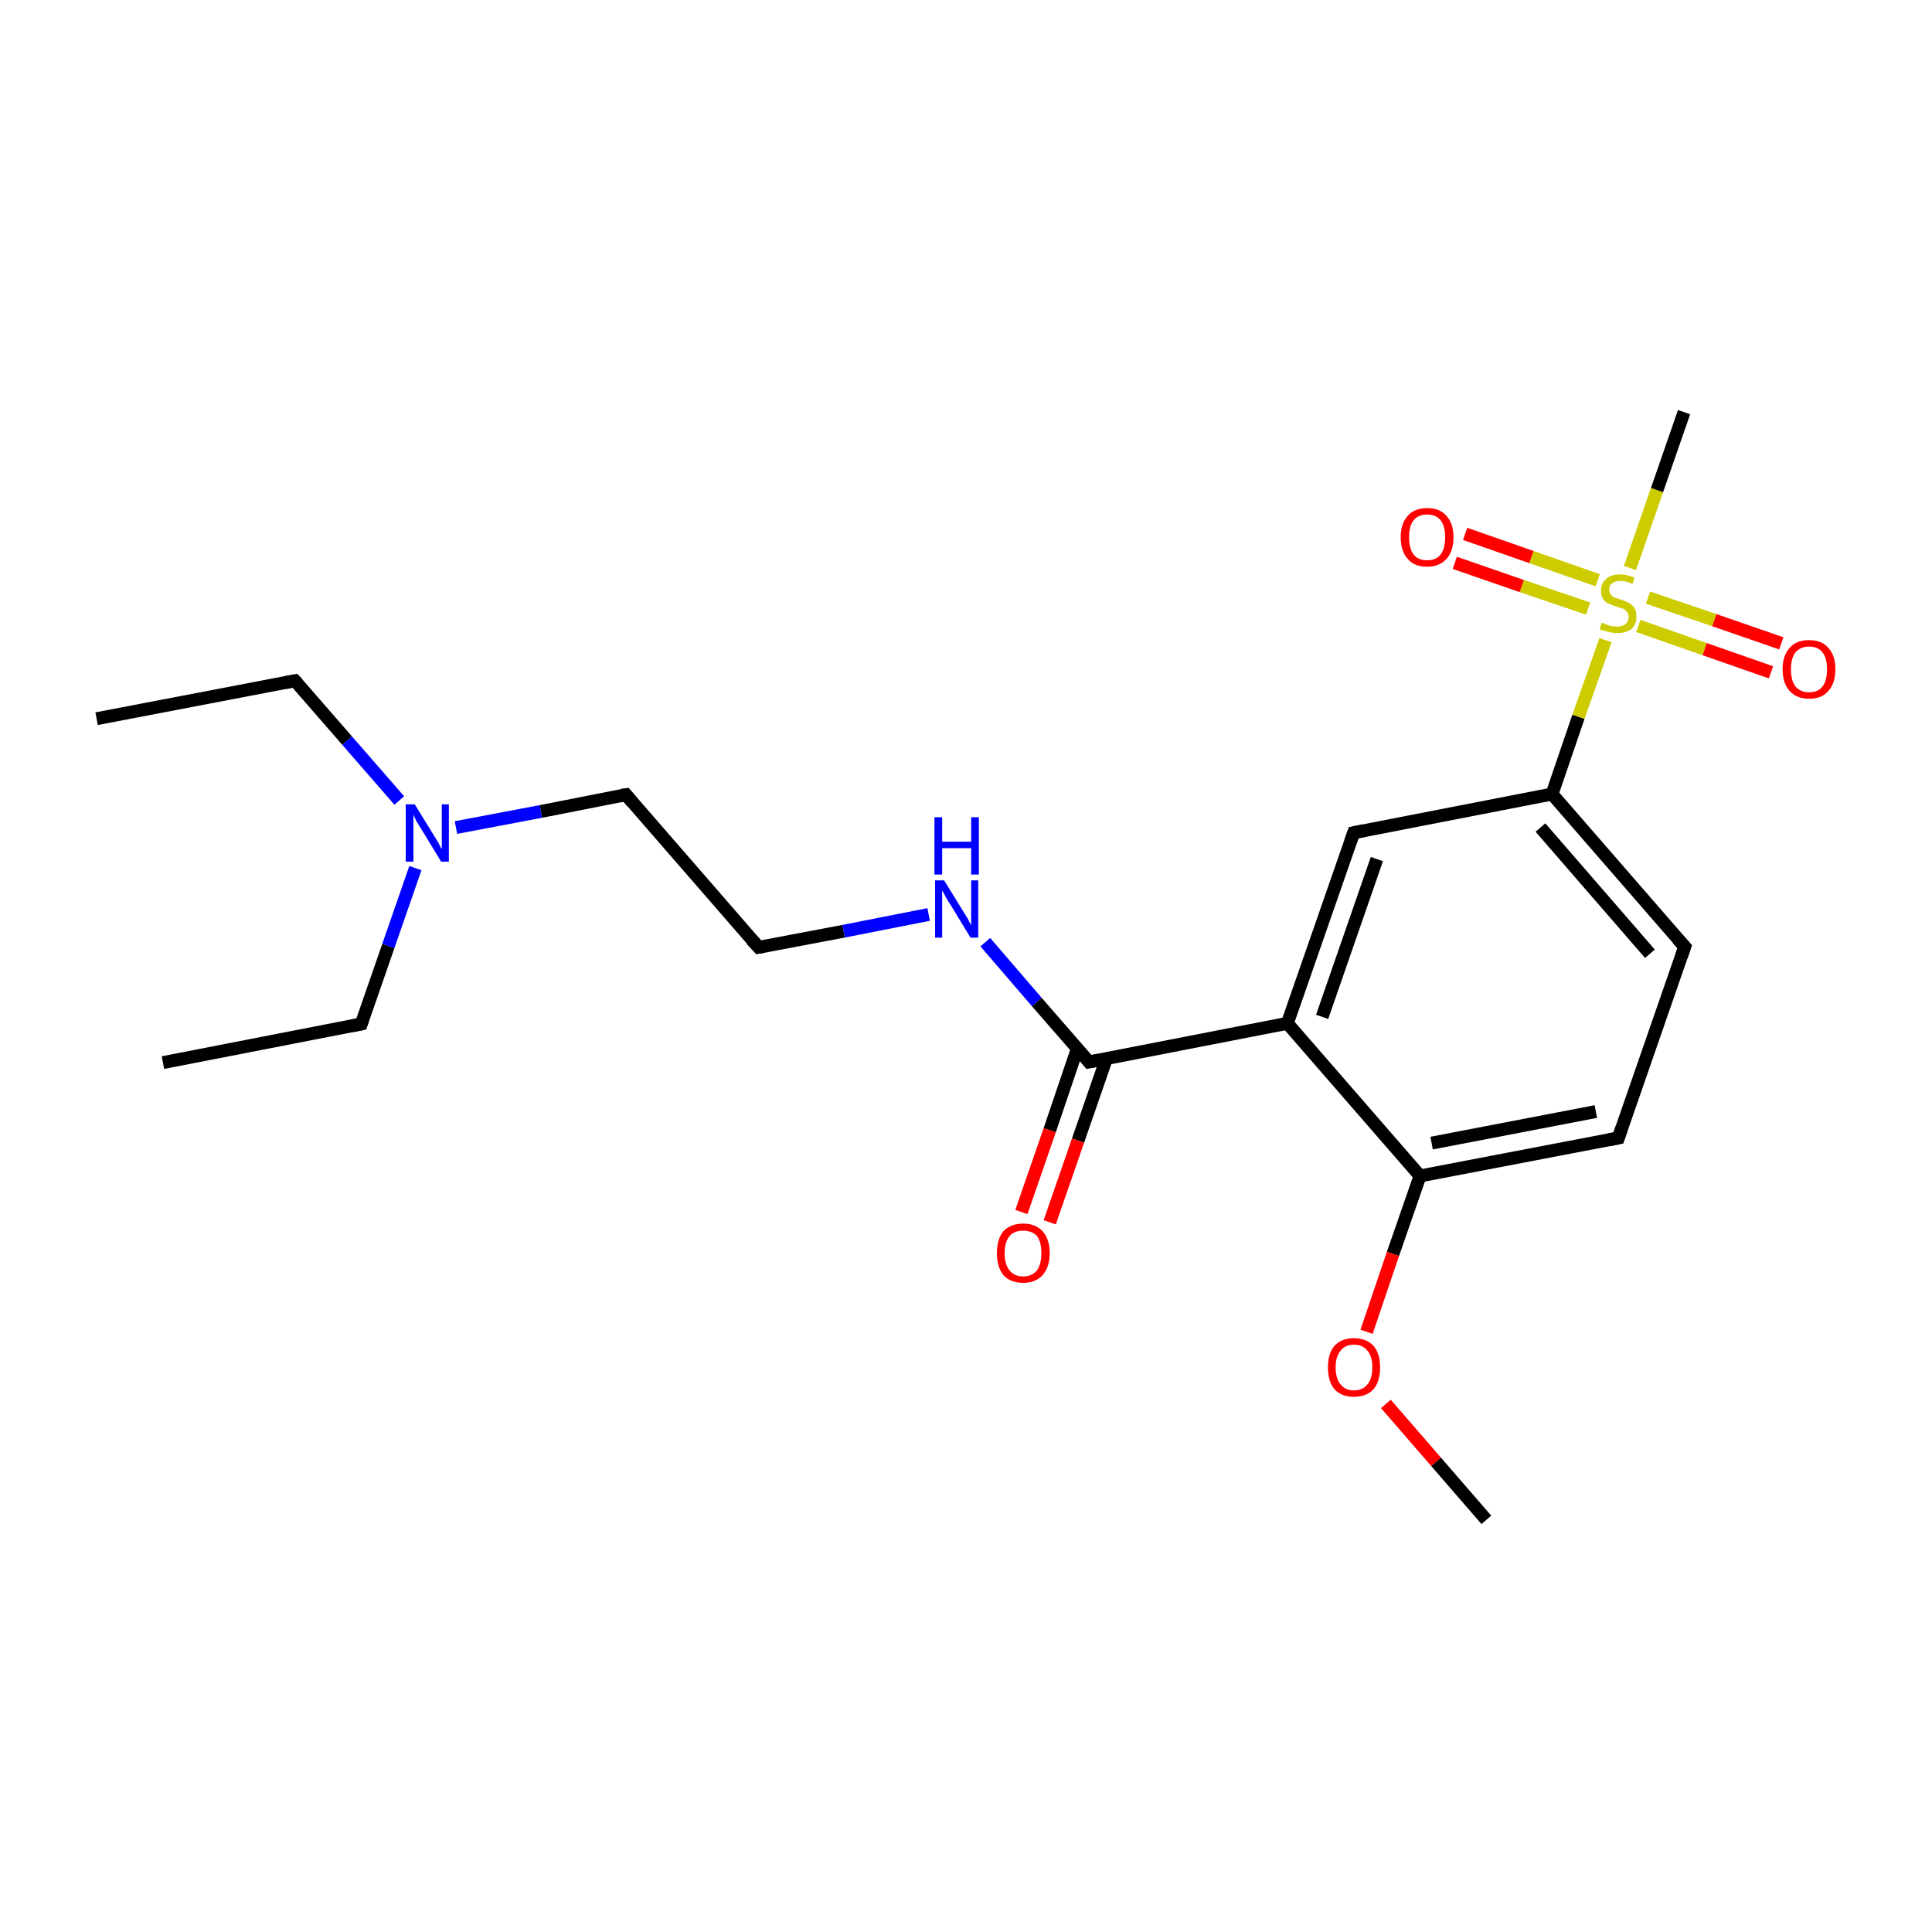 <?xml version='1.0' encoding='iso-8859-1'?>
<svg version='1.1' baseProfile='full'
              xmlns='http://www.w3.org/2000/svg'
                      xmlns:rdkit='http://www.rdkit.org/xml'
                      xmlns:xlink='http://www.w3.org/1999/xlink'
                  xml:space='preserve'
width='300px' height='300px' viewBox='0 0 300 300'>
<!-- END OF HEADER -->
<rect style='opacity:1.0;fill:#FFFFFF;stroke:none' width='300.0' height='300.0' x='0.0' y='0.0'> </rect>
<path class='bond-0 atom-0 atom-1' d='M 15.0,111.6 L 45.8,105.7' style='fill:none;fill-rule:evenodd;stroke:#000000;stroke-width:2.0px;stroke-linecap:butt;stroke-linejoin:miter;stroke-opacity:1' />
<path class='bond-1 atom-1 atom-2' d='M 45.8,105.7 L 53.9,115.0' style='fill:none;fill-rule:evenodd;stroke:#000000;stroke-width:2.0px;stroke-linecap:butt;stroke-linejoin:miter;stroke-opacity:1' />
<path class='bond-1 atom-1 atom-2' d='M 53.9,115.0 L 62.0,124.3' style='fill:none;fill-rule:evenodd;stroke:#0000FF;stroke-width:2.0px;stroke-linecap:butt;stroke-linejoin:miter;stroke-opacity:1' />
<path class='bond-2 atom-2 atom-3' d='M 64.5,134.8 L 60.3,146.9' style='fill:none;fill-rule:evenodd;stroke:#0000FF;stroke-width:2.0px;stroke-linecap:butt;stroke-linejoin:miter;stroke-opacity:1' />
<path class='bond-2 atom-2 atom-3' d='M 60.3,146.9 L 56.1,159.0' style='fill:none;fill-rule:evenodd;stroke:#000000;stroke-width:2.0px;stroke-linecap:butt;stroke-linejoin:miter;stroke-opacity:1' />
<path class='bond-3 atom-3 atom-4' d='M 56.1,159.0 L 25.3,165.0' style='fill:none;fill-rule:evenodd;stroke:#000000;stroke-width:2.0px;stroke-linecap:butt;stroke-linejoin:miter;stroke-opacity:1' />
<path class='bond-4 atom-2 atom-5' d='M 70.8,128.5 L 84.0,126.0' style='fill:none;fill-rule:evenodd;stroke:#0000FF;stroke-width:2.0px;stroke-linecap:butt;stroke-linejoin:miter;stroke-opacity:1' />
<path class='bond-4 atom-2 atom-5' d='M 84.0,126.0 L 97.2,123.4' style='fill:none;fill-rule:evenodd;stroke:#000000;stroke-width:2.0px;stroke-linecap:butt;stroke-linejoin:miter;stroke-opacity:1' />
<path class='bond-5 atom-5 atom-6' d='M 97.2,123.4 L 117.8,147.1' style='fill:none;fill-rule:evenodd;stroke:#000000;stroke-width:2.0px;stroke-linecap:butt;stroke-linejoin:miter;stroke-opacity:1' />
<path class='bond-6 atom-6 atom-7' d='M 117.8,147.1 L 131.0,144.6' style='fill:none;fill-rule:evenodd;stroke:#000000;stroke-width:2.0px;stroke-linecap:butt;stroke-linejoin:miter;stroke-opacity:1' />
<path class='bond-6 atom-6 atom-7' d='M 131.0,144.6 L 144.2,142.0' style='fill:none;fill-rule:evenodd;stroke:#0000FF;stroke-width:2.0px;stroke-linecap:butt;stroke-linejoin:miter;stroke-opacity:1' />
<path class='bond-7 atom-7 atom-8' d='M 153.0,146.3 L 161.0,155.6' style='fill:none;fill-rule:evenodd;stroke:#0000FF;stroke-width:2.0px;stroke-linecap:butt;stroke-linejoin:miter;stroke-opacity:1' />
<path class='bond-7 atom-7 atom-8' d='M 161.0,155.6 L 169.1,164.9' style='fill:none;fill-rule:evenodd;stroke:#000000;stroke-width:2.0px;stroke-linecap:butt;stroke-linejoin:miter;stroke-opacity:1' />
<path class='bond-8 atom-8 atom-9' d='M 167.3,162.8 L 163.0,175.5' style='fill:none;fill-rule:evenodd;stroke:#000000;stroke-width:2.0px;stroke-linecap:butt;stroke-linejoin:miter;stroke-opacity:1' />
<path class='bond-8 atom-8 atom-9' d='M 163.0,175.5 L 158.6,188.2' style='fill:none;fill-rule:evenodd;stroke:#FF0000;stroke-width:2.0px;stroke-linecap:butt;stroke-linejoin:miter;stroke-opacity:1' />
<path class='bond-8 atom-8 atom-9' d='M 171.8,164.4 L 167.4,177.1' style='fill:none;fill-rule:evenodd;stroke:#000000;stroke-width:2.0px;stroke-linecap:butt;stroke-linejoin:miter;stroke-opacity:1' />
<path class='bond-8 atom-8 atom-9' d='M 167.4,177.1 L 163.0,189.8' style='fill:none;fill-rule:evenodd;stroke:#FF0000;stroke-width:2.0px;stroke-linecap:butt;stroke-linejoin:miter;stroke-opacity:1' />
<path class='bond-9 atom-8 atom-10' d='M 169.1,164.9 L 199.9,158.9' style='fill:none;fill-rule:evenodd;stroke:#000000;stroke-width:2.0px;stroke-linecap:butt;stroke-linejoin:miter;stroke-opacity:1' />
<path class='bond-10 atom-10 atom-11' d='M 199.9,158.9 L 210.2,129.3' style='fill:none;fill-rule:evenodd;stroke:#000000;stroke-width:2.0px;stroke-linecap:butt;stroke-linejoin:miter;stroke-opacity:1' />
<path class='bond-10 atom-10 atom-11' d='M 205.3,157.9 L 213.8,133.4' style='fill:none;fill-rule:evenodd;stroke:#000000;stroke-width:2.0px;stroke-linecap:butt;stroke-linejoin:miter;stroke-opacity:1' />
<path class='bond-11 atom-11 atom-12' d='M 210.2,129.3 L 241.0,123.3' style='fill:none;fill-rule:evenodd;stroke:#000000;stroke-width:2.0px;stroke-linecap:butt;stroke-linejoin:miter;stroke-opacity:1' />
<path class='bond-12 atom-12 atom-13' d='M 241.0,123.3 L 245.1,111.3' style='fill:none;fill-rule:evenodd;stroke:#000000;stroke-width:2.0px;stroke-linecap:butt;stroke-linejoin:miter;stroke-opacity:1' />
<path class='bond-12 atom-12 atom-13' d='M 245.1,111.3 L 249.3,99.4' style='fill:none;fill-rule:evenodd;stroke:#CCCC00;stroke-width:2.0px;stroke-linecap:butt;stroke-linejoin:miter;stroke-opacity:1' />
<path class='bond-13 atom-13 atom-14' d='M 253.1,88.2 L 257.3,76.1' style='fill:none;fill-rule:evenodd;stroke:#CCCC00;stroke-width:2.0px;stroke-linecap:butt;stroke-linejoin:miter;stroke-opacity:1' />
<path class='bond-13 atom-13 atom-14' d='M 257.3,76.1 L 261.5,64.0' style='fill:none;fill-rule:evenodd;stroke:#000000;stroke-width:2.0px;stroke-linecap:butt;stroke-linejoin:miter;stroke-opacity:1' />
<path class='bond-14 atom-13 atom-15' d='M 248.1,90.1 L 237.8,86.5' style='fill:none;fill-rule:evenodd;stroke:#CCCC00;stroke-width:2.0px;stroke-linecap:butt;stroke-linejoin:miter;stroke-opacity:1' />
<path class='bond-14 atom-13 atom-15' d='M 237.8,86.5 L 227.5,82.9' style='fill:none;fill-rule:evenodd;stroke:#FF0000;stroke-width:2.0px;stroke-linecap:butt;stroke-linejoin:miter;stroke-opacity:1' />
<path class='bond-14 atom-13 atom-15' d='M 246.6,94.5 L 236.3,91.0' style='fill:none;fill-rule:evenodd;stroke:#CCCC00;stroke-width:2.0px;stroke-linecap:butt;stroke-linejoin:miter;stroke-opacity:1' />
<path class='bond-14 atom-13 atom-15' d='M 236.3,91.0 L 225.9,87.4' style='fill:none;fill-rule:evenodd;stroke:#FF0000;stroke-width:2.0px;stroke-linecap:butt;stroke-linejoin:miter;stroke-opacity:1' />
<path class='bond-15 atom-13 atom-16' d='M 254.4,97.2 L 264.7,100.8' style='fill:none;fill-rule:evenodd;stroke:#CCCC00;stroke-width:2.0px;stroke-linecap:butt;stroke-linejoin:miter;stroke-opacity:1' />
<path class='bond-15 atom-13 atom-16' d='M 264.7,100.8 L 275.0,104.4' style='fill:none;fill-rule:evenodd;stroke:#FF0000;stroke-width:2.0px;stroke-linecap:butt;stroke-linejoin:miter;stroke-opacity:1' />
<path class='bond-15 atom-13 atom-16' d='M 255.9,92.8 L 266.2,96.3' style='fill:none;fill-rule:evenodd;stroke:#CCCC00;stroke-width:2.0px;stroke-linecap:butt;stroke-linejoin:miter;stroke-opacity:1' />
<path class='bond-15 atom-13 atom-16' d='M 266.2,96.3 L 276.6,99.9' style='fill:none;fill-rule:evenodd;stroke:#FF0000;stroke-width:2.0px;stroke-linecap:butt;stroke-linejoin:miter;stroke-opacity:1' />
<path class='bond-16 atom-12 atom-17' d='M 241.0,123.3 L 261.6,147.0' style='fill:none;fill-rule:evenodd;stroke:#000000;stroke-width:2.0px;stroke-linecap:butt;stroke-linejoin:miter;stroke-opacity:1' />
<path class='bond-16 atom-12 atom-17' d='M 239.2,128.5 L 256.2,148.1' style='fill:none;fill-rule:evenodd;stroke:#000000;stroke-width:2.0px;stroke-linecap:butt;stroke-linejoin:miter;stroke-opacity:1' />
<path class='bond-17 atom-17 atom-18' d='M 261.6,147.0 L 251.3,176.7' style='fill:none;fill-rule:evenodd;stroke:#000000;stroke-width:2.0px;stroke-linecap:butt;stroke-linejoin:miter;stroke-opacity:1' />
<path class='bond-18 atom-18 atom-19' d='M 251.3,176.7 L 220.5,182.6' style='fill:none;fill-rule:evenodd;stroke:#000000;stroke-width:2.0px;stroke-linecap:butt;stroke-linejoin:miter;stroke-opacity:1' />
<path class='bond-18 atom-18 atom-19' d='M 247.8,172.6 L 222.3,177.5' style='fill:none;fill-rule:evenodd;stroke:#000000;stroke-width:2.0px;stroke-linecap:butt;stroke-linejoin:miter;stroke-opacity:1' />
<path class='bond-19 atom-19 atom-20' d='M 220.5,182.6 L 216.3,194.7' style='fill:none;fill-rule:evenodd;stroke:#000000;stroke-width:2.0px;stroke-linecap:butt;stroke-linejoin:miter;stroke-opacity:1' />
<path class='bond-19 atom-19 atom-20' d='M 216.3,194.7 L 212.2,206.8' style='fill:none;fill-rule:evenodd;stroke:#FF0000;stroke-width:2.0px;stroke-linecap:butt;stroke-linejoin:miter;stroke-opacity:1' />
<path class='bond-20 atom-20 atom-21' d='M 215.2,218.0 L 223.0,227.0' style='fill:none;fill-rule:evenodd;stroke:#FF0000;stroke-width:2.0px;stroke-linecap:butt;stroke-linejoin:miter;stroke-opacity:1' />
<path class='bond-20 atom-20 atom-21' d='M 223.0,227.0 L 230.8,236.0' style='fill:none;fill-rule:evenodd;stroke:#000000;stroke-width:2.0px;stroke-linecap:butt;stroke-linejoin:miter;stroke-opacity:1' />
<path class='bond-21 atom-19 atom-10' d='M 220.5,182.6 L 199.9,158.9' style='fill:none;fill-rule:evenodd;stroke:#000000;stroke-width:2.0px;stroke-linecap:butt;stroke-linejoin:miter;stroke-opacity:1' />
<path d='M 44.3,106.0 L 45.8,105.7 L 46.2,106.1' style='fill:none;stroke:#000000;stroke-width:2.0px;stroke-linecap:butt;stroke-linejoin:miter;stroke-miterlimit:10;stroke-opacity:1;' />
<path d='M 56.3,158.4 L 56.1,159.0 L 54.6,159.3' style='fill:none;stroke:#000000;stroke-width:2.0px;stroke-linecap:butt;stroke-linejoin:miter;stroke-miterlimit:10;stroke-opacity:1;' />
<path d='M 96.5,123.5 L 97.2,123.4 L 98.2,124.6' style='fill:none;stroke:#000000;stroke-width:2.0px;stroke-linecap:butt;stroke-linejoin:miter;stroke-miterlimit:10;stroke-opacity:1;' />
<path d='M 116.7,145.9 L 117.8,147.1 L 118.4,147.0' style='fill:none;stroke:#000000;stroke-width:2.0px;stroke-linecap:butt;stroke-linejoin:miter;stroke-miterlimit:10;stroke-opacity:1;' />
<path d='M 168.7,164.4 L 169.1,164.9 L 170.7,164.6' style='fill:none;stroke:#000000;stroke-width:2.0px;stroke-linecap:butt;stroke-linejoin:miter;stroke-miterlimit:10;stroke-opacity:1;' />
<path d='M 209.7,130.7 L 210.2,129.3 L 211.7,129.0' style='fill:none;stroke:#000000;stroke-width:2.0px;stroke-linecap:butt;stroke-linejoin:miter;stroke-miterlimit:10;stroke-opacity:1;' />
<path d='M 260.5,145.8 L 261.6,147.0 L 261.1,148.5' style='fill:none;stroke:#000000;stroke-width:2.0px;stroke-linecap:butt;stroke-linejoin:miter;stroke-miterlimit:10;stroke-opacity:1;' />
<path d='M 251.8,175.2 L 251.3,176.7 L 249.8,177.0' style='fill:none;stroke:#000000;stroke-width:2.0px;stroke-linecap:butt;stroke-linejoin:miter;stroke-miterlimit:10;stroke-opacity:1;' />
<path class='atom-2' d='M 64.4 124.9
L 67.3 129.6
Q 67.6 130.1, 68.1 130.9
Q 68.5 131.8, 68.6 131.8
L 68.6 124.9
L 69.7 124.9
L 69.7 133.8
L 68.5 133.8
L 65.4 128.7
Q 65.0 128.1, 64.6 127.4
Q 64.3 126.7, 64.2 126.5
L 64.2 133.8
L 63.0 133.8
L 63.0 124.9
L 64.4 124.9
' fill='#0000FF'/>
<path class='atom-7' d='M 146.6 136.7
L 149.5 141.4
Q 149.8 141.9, 150.3 142.7
Q 150.7 143.6, 150.8 143.6
L 150.8 136.7
L 151.9 136.7
L 151.9 145.6
L 150.7 145.6
L 147.6 140.5
Q 147.2 139.9, 146.8 139.2
Q 146.5 138.5, 146.3 138.3
L 146.3 145.6
L 145.2 145.6
L 145.2 136.7
L 146.6 136.7
' fill='#0000FF'/>
<path class='atom-7' d='M 145.1 126.9
L 146.3 126.9
L 146.3 130.7
L 150.8 130.7
L 150.8 126.9
L 152.0 126.9
L 152.0 135.8
L 150.8 135.8
L 150.8 131.7
L 146.3 131.7
L 146.3 135.8
L 145.1 135.8
L 145.1 126.9
' fill='#0000FF'/>
<path class='atom-9' d='M 154.8 194.6
Q 154.8 192.4, 155.8 191.2
Q 156.9 190.0, 158.9 190.0
Q 160.8 190.0, 161.9 191.2
Q 163.0 192.4, 163.0 194.6
Q 163.0 196.7, 161.9 198.0
Q 160.8 199.2, 158.9 199.2
Q 156.9 199.2, 155.8 198.0
Q 154.8 196.7, 154.8 194.6
M 158.9 198.2
Q 160.2 198.2, 161.0 197.3
Q 161.7 196.3, 161.7 194.6
Q 161.7 192.8, 161.0 191.9
Q 160.2 191.1, 158.9 191.1
Q 157.5 191.1, 156.8 191.9
Q 156.0 192.8, 156.0 194.6
Q 156.0 196.4, 156.8 197.3
Q 157.5 198.2, 158.9 198.2
' fill='#FF0000'/>
<path class='atom-13' d='M 248.7 96.7
Q 248.8 96.7, 249.3 96.9
Q 249.7 97.1, 250.1 97.2
Q 250.6 97.3, 251.0 97.3
Q 251.9 97.3, 252.4 96.9
Q 252.9 96.5, 252.9 95.8
Q 252.9 95.3, 252.6 95.0
Q 252.4 94.7, 252.0 94.5
Q 251.6 94.4, 251.0 94.2
Q 250.2 93.9, 249.7 93.7
Q 249.3 93.5, 248.9 93.0
Q 248.6 92.5, 248.6 91.7
Q 248.6 90.6, 249.4 89.9
Q 250.1 89.2, 251.6 89.2
Q 252.7 89.2, 253.8 89.7
L 253.5 90.7
Q 252.5 90.2, 251.7 90.2
Q 250.8 90.2, 250.3 90.6
Q 249.8 91.0, 249.9 91.6
Q 249.9 92.0, 250.1 92.3
Q 250.3 92.6, 250.7 92.8
Q 251.1 92.9, 251.7 93.1
Q 252.5 93.4, 252.9 93.6
Q 253.4 93.9, 253.8 94.4
Q 254.1 94.9, 254.1 95.8
Q 254.1 97.0, 253.3 97.7
Q 252.5 98.3, 251.1 98.3
Q 250.3 98.3, 249.7 98.1
Q 249.1 98.0, 248.4 97.7
L 248.7 96.7
' fill='#CCCC00'/>
<path class='atom-15' d='M 217.5 83.4
Q 217.5 81.3, 218.6 80.1
Q 219.6 78.9, 221.6 78.9
Q 223.6 78.9, 224.6 80.1
Q 225.7 81.3, 225.7 83.4
Q 225.7 85.6, 224.6 86.8
Q 223.5 88.0, 221.6 88.0
Q 219.6 88.0, 218.6 86.8
Q 217.5 85.6, 217.5 83.4
M 221.6 87.0
Q 223.0 87.0, 223.7 86.1
Q 224.4 85.2, 224.4 83.4
Q 224.4 81.7, 223.7 80.8
Q 223.0 79.9, 221.6 79.9
Q 220.2 79.9, 219.5 80.8
Q 218.8 81.7, 218.8 83.4
Q 218.8 85.2, 219.5 86.1
Q 220.2 87.0, 221.6 87.0
' fill='#FF0000'/>
<path class='atom-16' d='M 276.8 103.9
Q 276.8 101.8, 277.9 100.6
Q 278.9 99.4, 280.9 99.4
Q 282.9 99.4, 283.9 100.6
Q 285.0 101.8, 285.0 103.9
Q 285.0 106.1, 283.9 107.3
Q 282.9 108.5, 280.9 108.5
Q 279.0 108.5, 277.9 107.3
Q 276.8 106.1, 276.8 103.9
M 280.9 107.5
Q 282.3 107.5, 283.0 106.6
Q 283.7 105.7, 283.7 103.9
Q 283.7 102.2, 283.0 101.3
Q 282.3 100.4, 280.9 100.4
Q 279.6 100.4, 278.8 101.3
Q 278.1 102.2, 278.1 103.9
Q 278.1 105.7, 278.8 106.6
Q 279.6 107.5, 280.9 107.5
' fill='#FF0000'/>
<path class='atom-20' d='M 206.2 212.3
Q 206.2 210.2, 207.2 209.0
Q 208.3 207.8, 210.2 207.8
Q 212.2 207.8, 213.3 209.0
Q 214.3 210.2, 214.3 212.3
Q 214.3 214.5, 213.3 215.7
Q 212.2 216.9, 210.2 216.9
Q 208.3 216.9, 207.2 215.7
Q 206.2 214.5, 206.2 212.3
M 210.2 215.9
Q 211.6 215.9, 212.3 215.0
Q 213.1 214.1, 213.1 212.3
Q 213.1 210.6, 212.3 209.7
Q 211.6 208.8, 210.2 208.8
Q 208.9 208.8, 208.2 209.7
Q 207.4 210.6, 207.4 212.3
Q 207.4 214.1, 208.2 215.0
Q 208.9 215.9, 210.2 215.9
' fill='#FF0000'/>
</svg>
